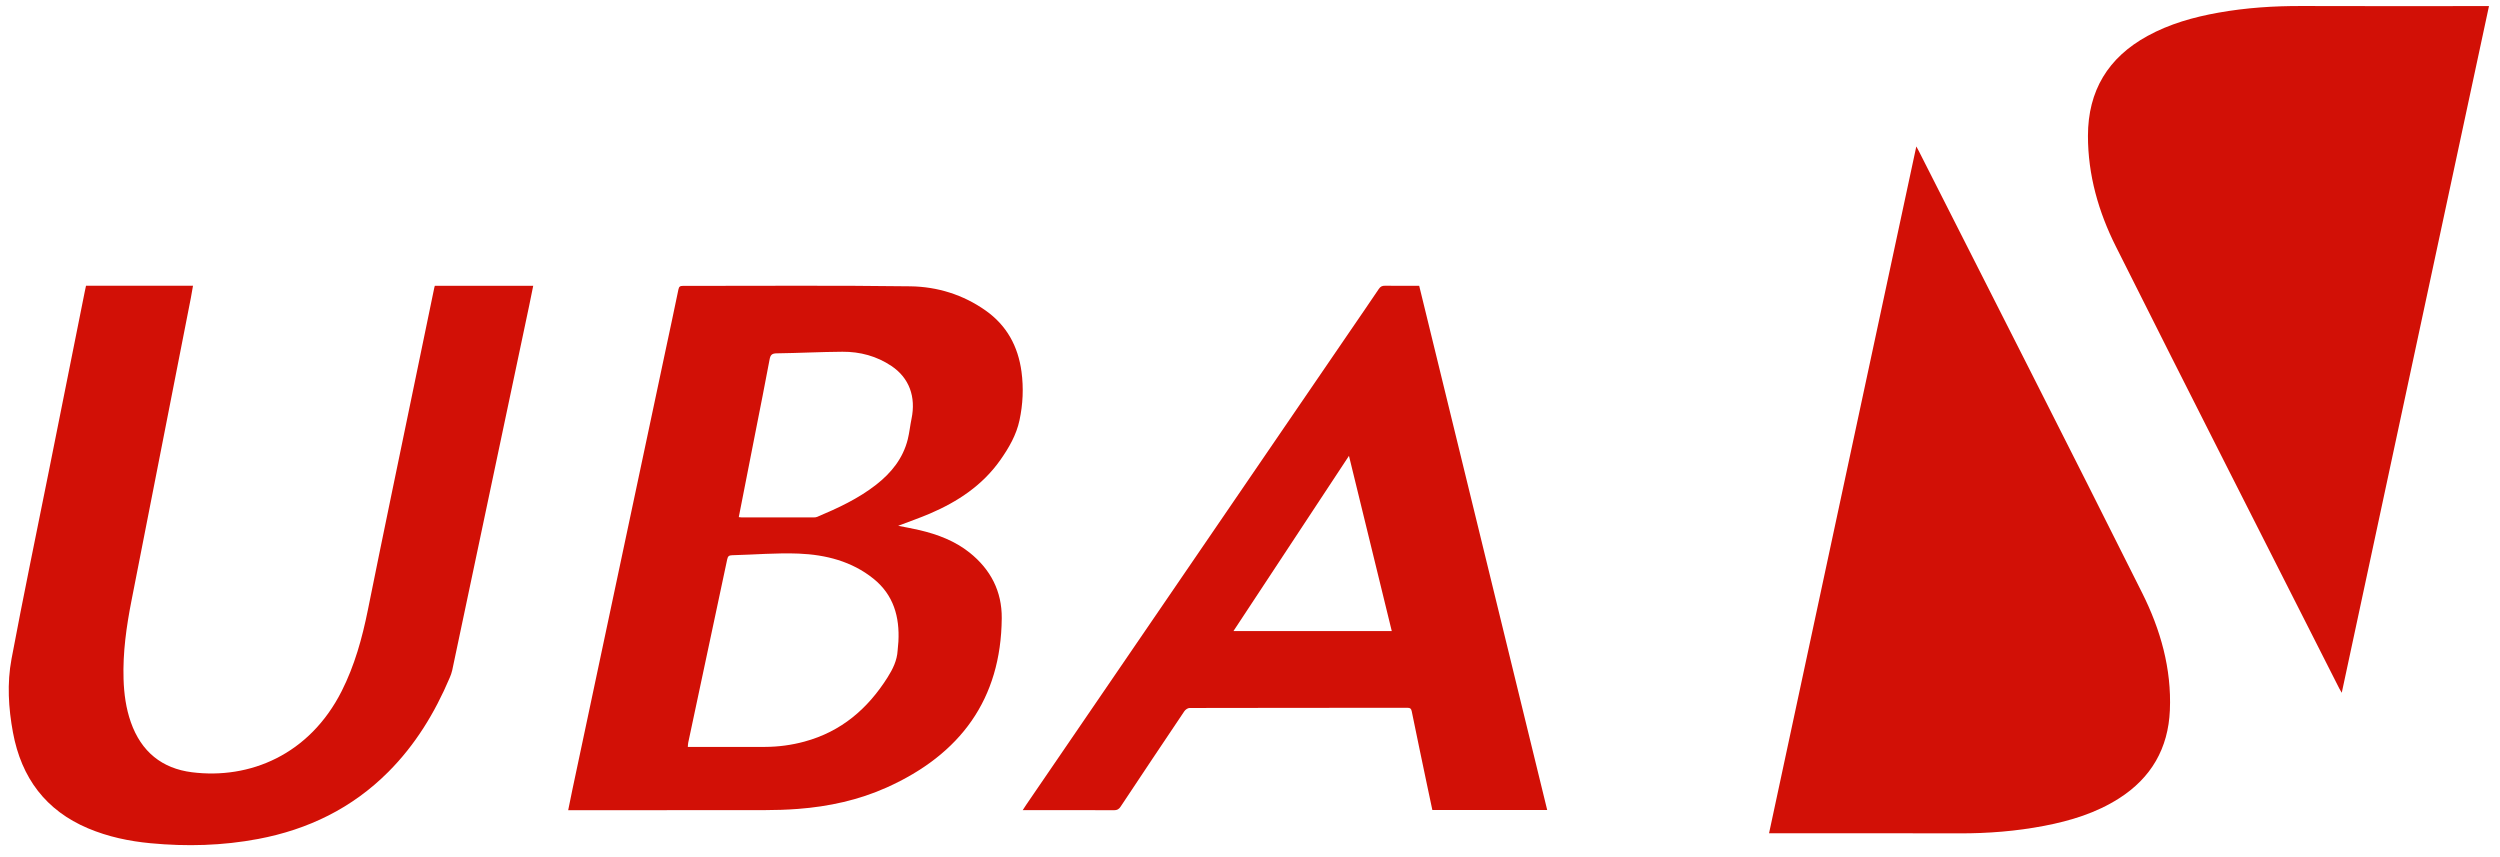 <svg width="143" height="49" viewBox="0 0 143 49" fill="none" xmlns="http://www.w3.org/2000/svg">
<g id="Logo Alternative.svg" clip-path="url(#clip0_5358_53507)">
<g id="Page-1">
<g id="Global-site">
<g id="Footer">
<g id="UBA-Logo">
<g id="symbol">
<path id="Fill-1" fill-rule="evenodd" clip-rule="evenodd" d="M101.189 47.664C104 34.557 106.801 21.494 109.613 8.377C109.678 8.498 109.719 8.568 109.756 8.641C114.022 17.066 118.312 25.48 122.537 33.926C123.579 36.009 124.218 38.244 124.117 40.621C124.025 42.805 123.052 44.492 121.208 45.668C119.899 46.503 118.443 46.947 116.934 47.237C115.332 47.545 113.712 47.673 112.079 47.668C108.573 47.657 105.066 47.664 101.559 47.664H101.189Z" fill="#D21006"/>
<path id="Fill-3" fill-rule="evenodd" clip-rule="evenodd" d="M142.37 0.348C139.559 13.457 136.76 26.512 133.948 39.627C133.88 39.509 133.838 39.443 133.804 39.375C129.538 30.949 125.252 22.534 121.023 14.09C120.036 12.121 119.429 10.008 119.431 7.769C119.433 5.189 120.584 3.29 122.841 2.055C124.108 1.361 125.478 0.978 126.89 0.725C128.472 0.442 130.068 0.338 131.675 0.344C135.116 0.358 138.556 0.348 141.996 0.348H142.37Z" fill="#D21006"/>
</g>
<path id="Fill-10" fill-rule="evenodd" clip-rule="evenodd" d="M77.161 26.074C74.936 29.449 72.753 32.76 70.554 36.096H79.609C78.794 32.763 77.987 29.454 77.161 26.074ZM88.5 46.332H81.93C81.829 45.855 81.726 45.376 81.626 44.895C81.332 43.491 81.036 42.087 80.75 40.681C80.719 40.53 80.661 40.486 80.509 40.486C76.353 40.489 72.197 40.487 68.04 40.497C67.939 40.497 67.804 40.594 67.743 40.684C66.522 42.499 65.307 44.318 64.098 46.141C64.001 46.286 63.905 46.344 63.727 46.344C62.074 46.336 60.421 46.339 58.769 46.339H58.5C58.578 46.22 58.635 46.127 58.696 46.038C64.888 36.98 71.08 27.924 77.273 18.867C77.805 18.088 78.342 17.312 78.867 16.529C78.96 16.39 79.059 16.341 79.224 16.344C79.869 16.353 80.515 16.348 81.178 16.348C83.618 26.34 86.056 36.322 88.5 46.332Z" fill="#D21006"/>
<path id="Fill-5" fill-rule="evenodd" clip-rule="evenodd" d="M42.258 29.58C42.33 29.587 42.378 29.596 42.425 29.596C43.802 29.597 45.178 29.598 46.555 29.596C46.619 29.596 46.688 29.588 46.745 29.564C47.929 29.065 49.091 28.525 50.109 27.731C50.986 27.048 51.654 26.217 51.925 25.126C52.02 24.744 52.057 24.348 52.138 23.961C52.402 22.696 52.007 21.616 50.993 20.936C50.15 20.37 49.197 20.113 48.187 20.12C46.933 20.128 45.681 20.195 44.428 20.211C44.14 20.214 44.066 20.314 44.019 20.569C43.762 21.949 43.486 23.326 43.215 24.704C42.898 26.32 42.581 27.935 42.258 29.58ZM39.343 42.724H39.605C40.99 42.724 42.374 42.728 43.758 42.723C44.523 42.72 45.276 42.62 46.014 42.419C48.117 41.85 49.633 40.544 50.767 38.749C51.07 38.27 51.313 37.778 51.345 37.203C51.354 37.034 51.38 36.866 51.389 36.697C51.464 35.285 51.114 34.027 49.961 33.101C48.723 32.106 47.236 31.729 45.688 31.666C44.423 31.615 43.151 31.728 41.882 31.759C41.704 31.764 41.634 31.809 41.596 31.993C40.858 35.49 40.111 38.986 39.366 42.483C39.352 42.551 39.352 42.622 39.343 42.724ZM51.374 30.075C51.809 30.163 52.21 30.232 52.604 30.325C53.641 30.57 54.624 30.942 55.462 31.611C56.669 32.574 57.313 33.83 57.3 35.359C57.262 40.002 54.928 43.155 50.72 45.044C49.111 45.766 47.401 46.136 45.641 46.27C44.989 46.32 44.332 46.339 43.678 46.34C40.079 46.346 36.481 46.343 32.883 46.343H32.5C32.586 45.922 32.662 45.538 32.743 45.155C33.639 40.93 34.535 36.704 35.431 32.479C36.307 28.348 37.183 24.217 38.06 20.086C38.31 18.91 38.565 17.734 38.806 16.555C38.84 16.39 38.905 16.353 39.062 16.353C43.398 16.357 47.734 16.318 52.069 16.377C53.614 16.398 55.091 16.854 56.376 17.761C57.594 18.62 58.236 19.818 58.43 21.263C58.555 22.193 58.511 23.123 58.316 24.036C58.137 24.877 57.708 25.618 57.215 26.318C56.199 27.759 54.784 28.696 53.18 29.382C52.603 29.629 52.008 29.833 51.374 30.075Z" fill="#D21006"/>
<path id="Fill-7" fill-rule="evenodd" clip-rule="evenodd" d="M4.92 16.344H11.04C10.997 16.586 10.961 16.814 10.917 17.041C9.786 22.811 8.656 28.582 7.522 34.352C7.23 35.835 7.02 37.326 7.067 38.844C7.093 39.686 7.205 40.515 7.485 41.313C8.079 43.004 9.272 43.958 10.979 44.173C14.278 44.589 17.702 43.178 19.545 39.53C20.285 38.064 20.716 36.505 21.041 34.895C21.934 30.457 22.863 26.028 23.778 21.596C24.132 19.881 24.488 18.166 24.843 16.451C24.85 16.42 24.86 16.389 24.872 16.348H30.5C30.421 16.734 30.348 17.111 30.268 17.487C28.802 24.439 27.335 31.392 25.866 38.344C25.835 38.491 25.779 38.635 25.72 38.774C24.868 40.783 23.751 42.611 22.216 44.149C20.131 46.24 17.614 47.45 14.772 47.988C12.731 48.374 10.674 48.429 8.612 48.233C7.385 48.117 6.185 47.865 5.038 47.381C2.626 46.363 1.225 44.506 0.741 41.896C0.483 40.502 0.398 39.084 0.658 37.695C1.331 34.111 2.075 30.541 2.791 26.966C3.476 23.539 4.162 20.113 4.847 16.687C4.869 16.58 4.893 16.473 4.92 16.344Z" fill="#D21006"/>
</g>
</g>
</g>
</g>
</g>
<defs>
<clipPath id="clip0_5358_53507">
<rect width="142" height="48" fill="white" transform="translate(0.5 0.344)"/>
</clipPath>
</defs>
</svg>

